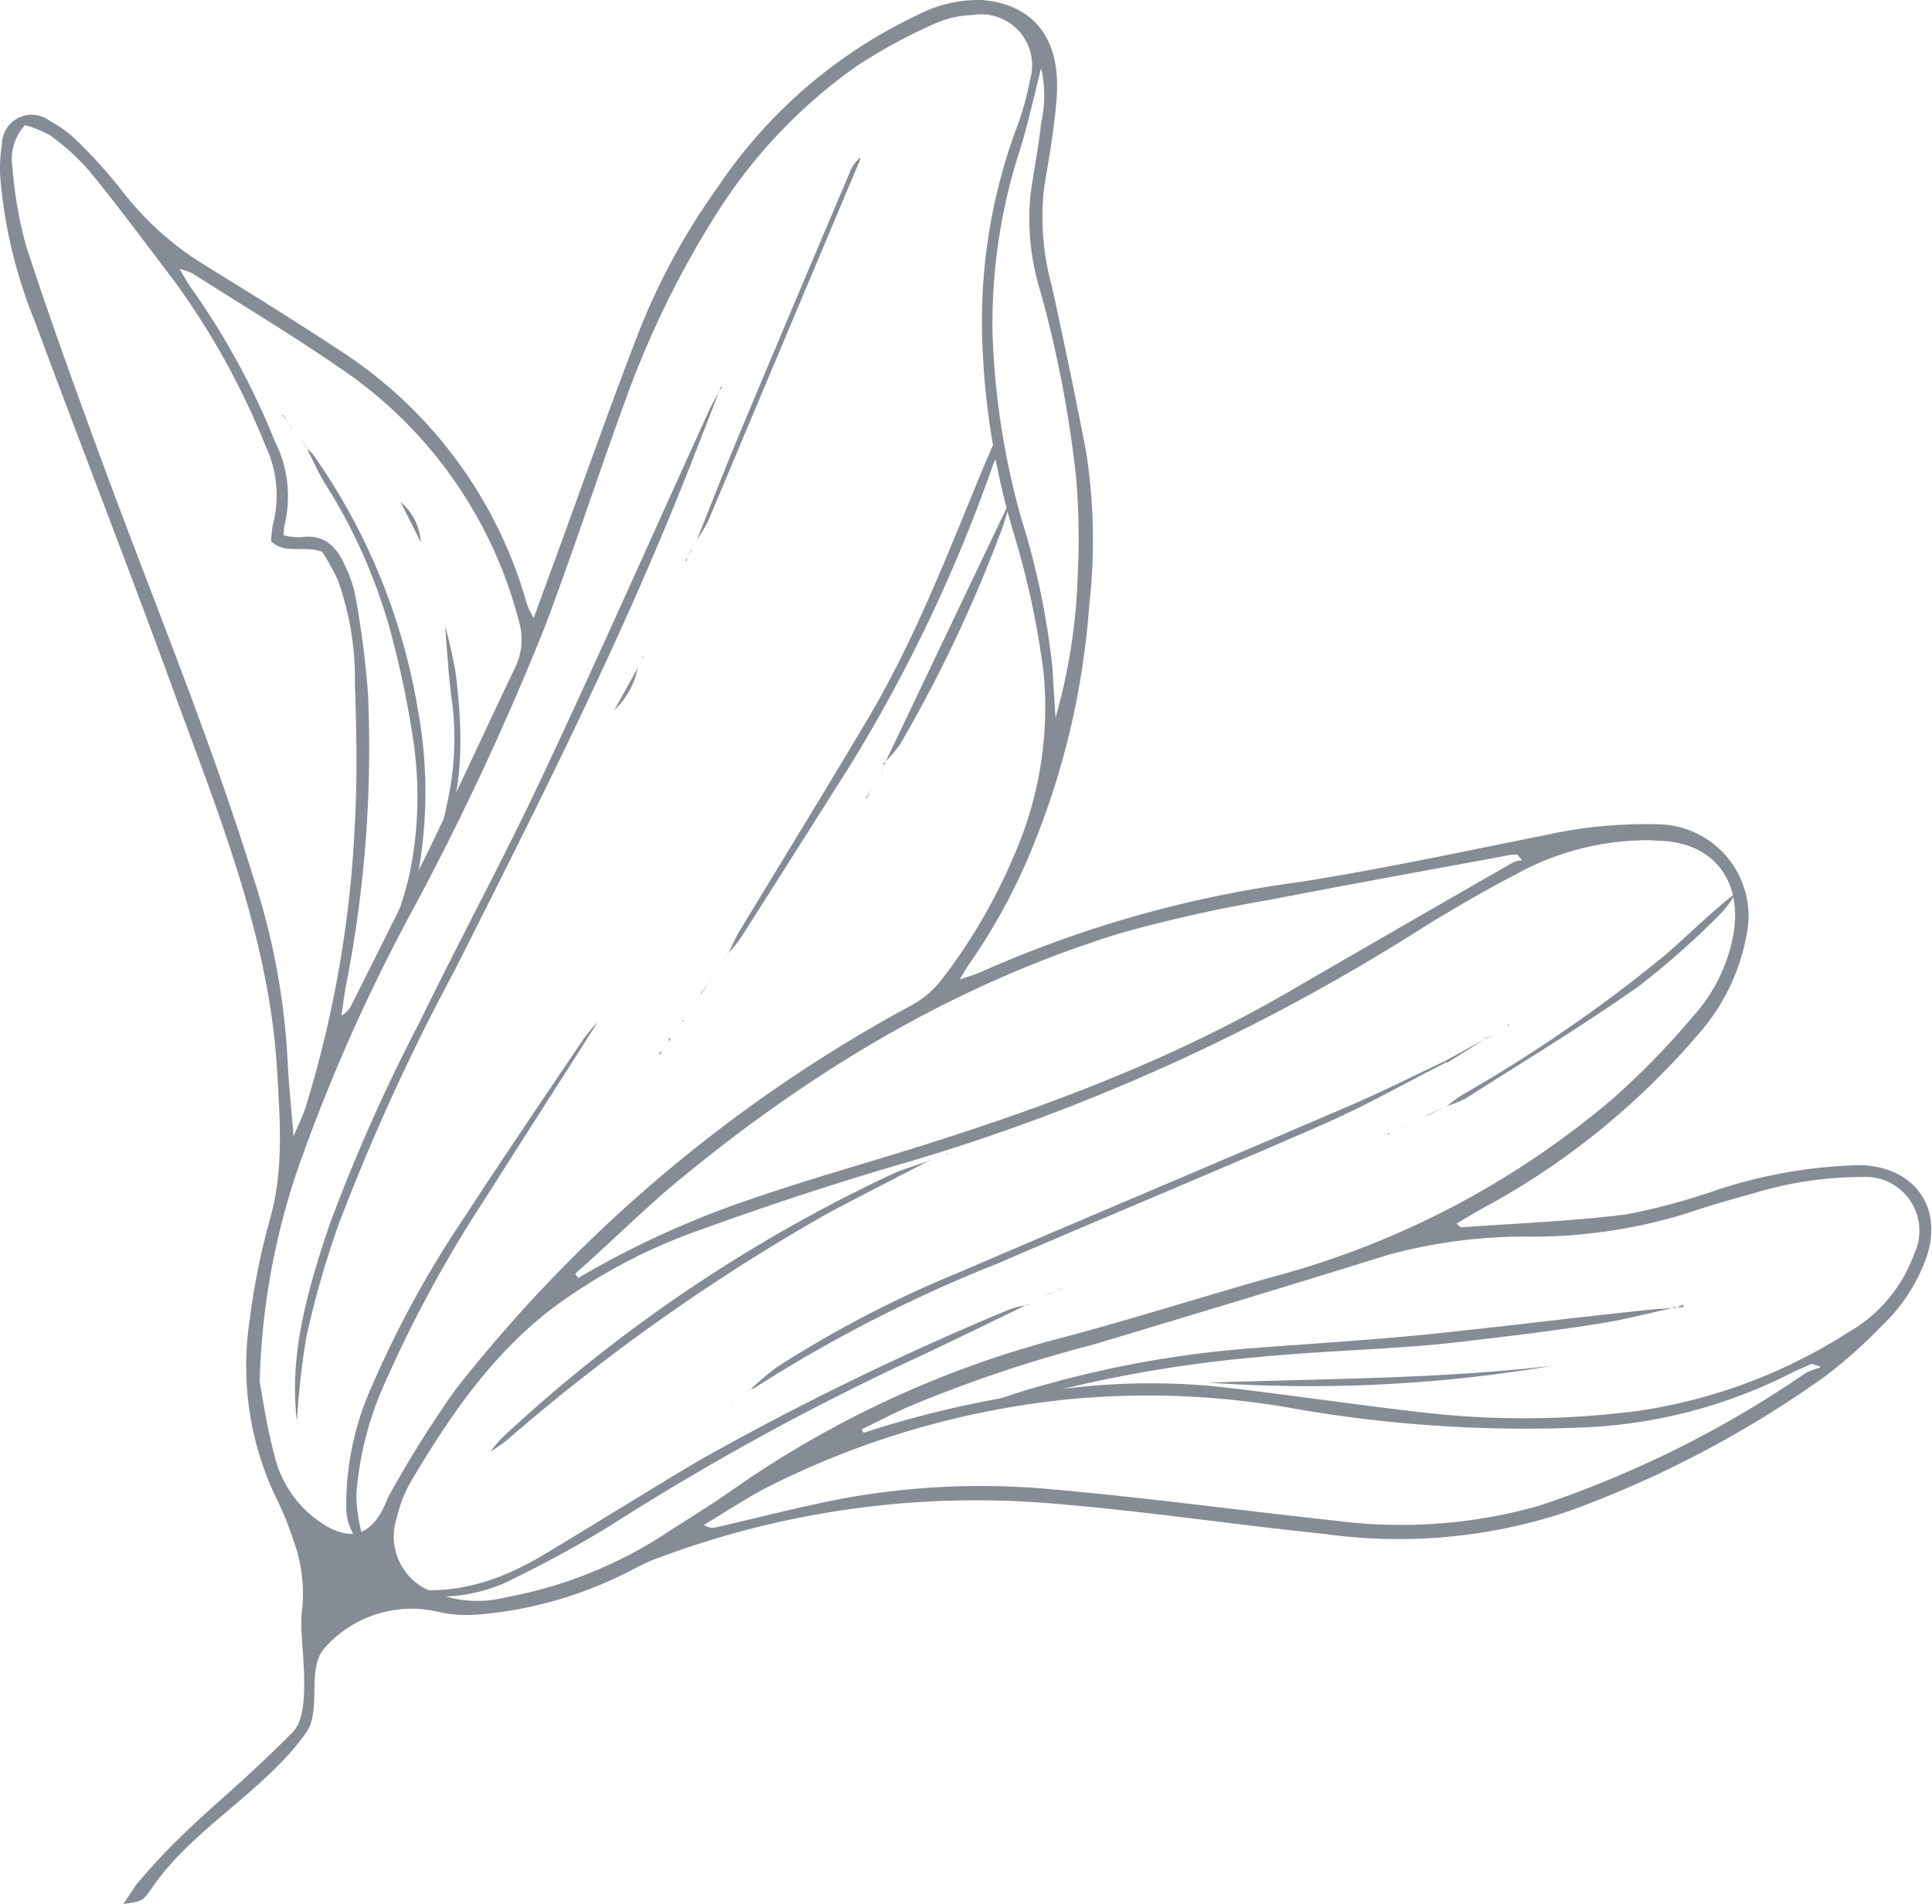<svg width="208" height="205" fill="none" xmlns="http://www.w3.org/2000/svg"><path d="M57.456 66.535l2.104-5.745c3.037-8.288 5.965-16.63 9.148-24.882a72.087 72.087 0 018.636-15.863 53.352 53.352 0 0121.535-18.48 14.016 14.016 0 016.989-1.554c5.635.53 8.379 4.39 7.885 10.593-.238 3.184-.805 6.367-1.335 9.533a27.97 27.97 0 00.841 10.74c1.281 5.89 2.525 11.782 3.659 17.692a61.584 61.584 0 01.348 16.612 84.781 84.781 0 01-5.617 24.828 64.707 64.707 0 01-7.19 13.631c-.33.439-.586.933-1.153 1.829 1.061-.366 1.72-.549 2.324-.823a124.605 124.605 0 0134.158-9.66c8.874-1.39 17.674-3.294 26.493-5.05a49.677 49.677 0 0111.966-1.19 9.898 9.898 0 019.752 12.113 22.063 22.063 0 01-5.288 10.648 81.102 81.102 0 01-23.419 18.772l-2.488 1.464c.311.256.421.42.512.402 5.928-.421 11.893-.659 17.784-1.39a69.451 69.451 0 009.532-2.562 53.188 53.188 0 0115.588-2.744c5.91.128 9.148 4.629 7.081 10.209a18.81 18.81 0 01-4.611 7.007 53.889 53.889 0 01-6.147 5.489 115.066 115.066 0 01-27.883 14.637 57.38 57.38 0 01-25.981 2.378c-10.227-1.042-20.4-2.616-30.664-3.384a97.451 97.451 0 00-40.965 5.891c-1.83.622-3.33 1.61-5.031 2.342a43.044 43.044 0 01-14.363 3.805 14.197 14.197 0 01-4.318-.237 12.492 12.492 0 00-12.313 3.769c-2.085 2.122-.36 6.679-2.025 9.145-4.39 6.257-12.246 10.377-16.564 16.67-1.08 1.574-1.134 1.537-3.147 1.83l1.354-2.049c5.857-6.951 9.592-9.089 16.87-16.451 2.3-2.328.626-10.087.97-12.813a16.686 16.686 0 00-.97-8.06 32.472 32.472 0 00-1.83-4.446 32.824 32.824 0 01-2.8-19.065 73.987 73.987 0 012.25-11.087c1.41-5.178 1.007-10.356.714-15.57-.823-14.472-6.275-27.664-11.142-41.02C13.838 61.083 8.642 47.82 3.702 34.481A52.84 52.84 0 01.043 19.313a16.704 16.704 0 01.165-3.824 3.202 3.202 0 015.178-2.451 12.37 12.37 0 012.909 2.122 54.393 54.393 0 014.684 5.178 32.804 32.804 0 008.873 8.087c4.849 3 9.715 6 14.49 9.148a47.918 47.918 0 0120.328 27.26c.096.307.212.606.347.897.134.275.28.544.44.805zm-29.53 82.04c.33 1.83.787 4.995 1.629 8.16a12.096 12.096 0 004.39 6.77c2.635 1.994 5.672 2.963 7.648-1.83.144-.375.321-.737.531-1.08a119.487 119.487 0 016.916-10.977 157.347 157.347 0 0149.107-41.386 10.464 10.464 0 003.238-2.763 59.794 59.794 0 007.758-13.3 39.524 39.524 0 003.201-19.816 90.897 90.897 0 00-3.238-15.039 81.862 81.862 0 01-3.385-21.882 59.885 59.885 0 013.659-21.48 30.275 30.275 0 001.501-5.324 5.496 5.496 0 00-1.136-5.23 5.488 5.488 0 00-5.048-1.777 10.72 10.72 0 00-3.952.878 57.856 57.856 0 00-8.453 4.574 56.041 56.041 0 00-15.058 15.79 102.463 102.463 0 00-10.1 20.784c-2.89 7.922-5.488 15.936-8.452 23.785a298.821 298.821 0 01-14.637 31.25 193.415 193.415 0 00-12.039 27.334 76.842 76.842 0 00-4.043 22.65l-.037-.091zm149.607-58.108a29.418 29.418 0 00-14.307 3.659c-3.275 1.701-6.477 3.567-9.624 5.489a219.149 219.149 0 01-55.73 25.468c-7.556 2.177-15.04 4.647-22.43 7.318a60.016 60.016 0 00-15.937 8.435c-6.66 5.086-11.252 11.874-15.423 18.954a14.535 14.535 0 00-1.372 3.66 6.348 6.348 0 003.988 7.995 12.404 12.404 0 007.794.531 47.073 47.073 0 0016.32-6.313c2.543-1.683 5.178-3.256 7.685-4.994a109.879 109.879 0 0135.183-16.467c7.849-2.049 15.57-4.537 23.382-6.733a93.682 93.682 0 0036.593-19.192 84.686 84.686 0 008.58-8.801 17.858 17.858 0 004.428-9.148c.86-5.763-2.397-9.733-8.233-9.806l-.897-.055zm-84.839 63.359l.293.439a110.305 110.305 0 0119.357-4.428 74.628 74.628 0 0118.498-.567c7.812.878 15.606 2.068 23.419 2.928a95.365 95.365 0 0022.138-.293 57.51 57.51 0 0022.705-8.526 15.85 15.85 0 006.971-8.361 5.8 5.8 0 00-5.653-8.289 40.08 40.08 0 00-11.874 1.83c-2.489.659-4.94 1.409-7.319 2.196a56.406 56.406 0 01-16.466 2.396 55.44 55.44 0 00-15.479 2.013c-10.502 3.275-21.04 6.44-31.561 9.605a146.617 146.617 0 00-19.87 6.678c-1.7.751-3.402 1.629-5.122 2.47l-.037-.091zM2.696 13.476a5.38 5.38 0 00-1.354 4.538c.214 2.878.71 5.727 1.482 8.508C5.367 34.298 8.148 42 10.984 49.685c5.489 14.91 11.6 29.621 16.302 44.825a75.713 75.713 0 013.66 19.339c.109 2.635.402 5.269.658 8.508.567-1.373.988-2.196 1.28-3.074a121.95 121.95 0 005.325-30.737c.274-4.977.164-9.972 0-14.948a31.634 31.634 0 00-1.83-11.124 24.833 24.833 0 00-1.701-3.074c-2.123-.695-3.952.31-5.49-1.116a10.55 10.55 0 01.202-1.83 12.496 12.496 0 00-.805-8.453 82.127 82.127 0 00-9.77-17.674c-3.019-3.952-5.965-7.977-9.148-11.855a24.48 24.48 0 00-4.245-3.88 11.822 11.822 0 00-2.726-1.115zm59.188 123.609l.366.512a99.408 99.408 0 0117.692-8.178c5.233-1.83 10.539-3.385 15.845-4.995 14.856-4.537 29.419-9.77 42.922-17.619a5388.221 5388.221 0 0124.242-13.978 3.51 3.51 0 01.915-.201l-.512-.604c-.384 0-.787 0-1.153.11-8.526 1.573-17.052 3.11-25.614 4.775a155.9 155.9 0 00-15.954 3.568c-18.297 5.635-34.232 15.405-48.778 27.627-3.421 2.982-6.623 6.129-9.971 9.074v-.091zm134.073 10.063a5.318 5.318 0 00-.933-.293c-.585.256-1.171.512-1.829.805a54.236 54.236 0 01-23.364 6.056 144.25 144.25 0 01-30.482-2.049 89.105 89.105 0 00-25.157-.915 92.554 92.554 0 00-31.45 9.313c-2.397 1.226-4.63 2.744-6.953 4.116a1.593 1.593 0 001.354.257c4.373-1.007 8.727-2.141 13.118-3.001a82.336 82.336 0 0122.815-1.098c10.228.897 20.419 2.287 30.646 3.385a54.547 54.547 0 0021.955-1.592 114.737 114.737 0 0028.817-14.362c.476-.207.965-.385 1.463-.531v-.091zM30.561 57.643a7.082 7.082 0 001.83.202c2.561-.384 3.897 1.06 4.793 3.147a13.335 13.335 0 011.08 3.183 101.39 101.39 0 011.353 10.484 131.953 131.953 0 01-2.286 31.03c-.238 1.189-.385 2.415-.568 3.659.53-.3.944-.771 1.171-1.335 2.763-5.489 5.49-10.978 8.288-16.613 3.129-6.514 6.166-13.082 9.276-19.614a6.86 6.86 0 00.366-4.903 47.094 47.094 0 00-19.54-27.444c-5.104-3.513-10.428-6.697-15.643-10.026a8.478 8.478 0 00-1.354-.458c.512.842.769 1.336 1.098 1.83a79.774 79.774 0 019.148 16.686 13.173 13.173 0 011.043 9.148c-.054.37-.073.743-.055 1.116v-.092zm83.082 19.614a62.484 62.484 0 002.379-15.186 78.956 78.956 0 00-.165-10.612 125.07 125.07 0 00-3.86-20.125 26.377 26.377 0 01-1.043-10.484c.347-2.543.878-5.068 1.134-7.611a13.08 13.08 0 000-5.891c-.75 2.927-1.372 5.818-2.232 8.635a60.583 60.583 0 00-3 19.815 82.904 82.904 0 003.073 19.943 83.32 83.32 0 013.385 16.228c.092 1.793.22 3.586.329 5.38v-.092z" fill="#868C96"/><path d="M77.658 41.577c-1.555 3.952-3.073 7.923-4.665 11.856-7.062 17.455-15.57 34.214-24.023 51.01a230.826 230.826 0 00-12.532 27.444 100.623 100.623 0 00-3.44 11.984 81.417 81.417 0 00-1.025 9.148c-.896-7.008 1.116-14.088 3.495-21.132a190.372 190.372 0 019.77-21.955c4.281-8.819 8.965-17.437 13.136-26.31 6.148-13.082 11.984-26.31 17.985-39.465.385-.841.897-1.628 1.354-2.451l-.055-.129zm102.51 99.24c-2.946.641-5.873 1.428-8.855 1.83-4.666.732-9.368 1.281-14.052 1.83-2.067.256-4.153.42-6.239.567-5.196.366-10.428.567-15.625 1.079a141.917 141.917 0 00-28.285 5.398c-.531.164-1.08.329-1.629.457 0 0-.219-.11-.768-.402 2.799-.897 5.251-1.83 7.758-2.47 7.101-2 14.381-3.306 21.735-3.898 6.239-.494 12.496-.859 18.717-1.463 8.069-.805 16.101-1.83 24.151-2.671 1.043-.128 2.086-.165 3.129-.238l-.037-.019zm-69.489-.402c-3.952 1.921-7.904 3.86-11.892 5.727a281.74 281.74 0 00-33.354 18.296 127.134 127.134 0 01-11.216 6.056 17.537 17.537 0 01-9.44 1.226 5.028 5.028 0 01-2.16-.86c5.984 1.171 11.271-.622 16.248-3.66 5.489-3.293 10.977-6.733 16.466-9.989a312.727 312.727 0 0133.354-16.229c.673-.228 1.365-.4 2.067-.512l-.073-.055zm-29.877 9.184a30.357 30.357 0 012.891-2.433 120.435 120.435 0 0119.394-10.099c13.923-5.983 27.883-11.856 41.806-17.839 3.659-1.555 7.117-3.312 10.667-4.977l.128.147c-4.354 2.195-8.599 4.629-13.063 6.586-11.655 5.105-23.438 9.972-35.129 15.022a153.811 153.811 0 00-26.255 13.429 1.31 1.31 0 01-.475.128l.036.036zm-16.448-39.556c-4.007 6.294-8.032 12.57-12.039 18.882a137.441 137.441 0 00-11.49 21.388 35.701 35.701 0 00-2.47 10.74c.045 1.353.241 2.697.586 4.007 0 .347 0 .713.164 1.5a5.944 5.944 0 01-1.83-4.464 31.105 31.105 0 012.654-12.606 112.26 112.26 0 0110.209-18.644c4.153-6.385 8.453-12.697 12.716-19.028.481-.64 1-1.251 1.555-1.83l-.055.055zm14.014-7.3c.421-.86.787-1.738 1.281-2.543 4.61-7.63 9.295-15.222 13.832-22.888 5.086-8.6 8.636-17.912 12.441-27.115.385-.933.805-1.83 1.336-3.11a2.85 2.85 0 01-.256 2.708A167.39 167.39 0 0191.56 82.362c-3.952 6.239-7.904 12.496-11.874 18.716-.41.576-.863 1.121-1.354 1.629l.036.036zM32.94 48.24c.262.177.502.386.713.621a66.524 66.524 0 0111.38 27.81 48.922 48.922 0 01-.128 17.949 13.744 13.744 0 01-2.872 6.404c.677-2.287 1.518-4.538 2.049-6.862a41.35 41.35 0 00.384-14.636c-.61-4.036-1.46-8.031-2.543-11.966a58.548 58.548 0 00-6.97-15.552c-.733-1.226-1.318-2.543-1.977-3.824l-.036.055zm19.833 108.111a14.51 14.51 0 011.372-1.629 162.825 162.825 0 0141.861-28.285c1.3-.586 2.671-.97 4.025-1.464-3.53 1.83-7.099 3.659-10.593 5.489a212.008 212.008 0 00-34.763 24.517c-.616.484-1.258.936-1.92 1.354l.017.018zm22.193-98.085c1.61-4.026 3.183-8.05 4.848-12.04 3.842-9.172 7.703-18.32 11.581-27.443.237-.71.66-1.341 1.226-1.83 0 .238-.128.476-.22.714a73014.505 73014.505 0 00-16.155 38.421c-.39.765-.836 1.498-1.335 2.196l.055-.018zm80.685 60.907c.641-.457 1.244-.969 1.921-1.372a158.972 158.972 0 0021.608-14.893c2.543-2.196 4.922-4.592 7.684-6.751a11.997 11.997 0 01-1.463 2.067 90.09 90.09 0 01-8.984 7.977c-6.037 4.245-12.368 8.087-18.607 12.057-.702.363-1.437.658-2.195.879l.036.036zm-60.468-36.83l13.283-27.847h.182c-.311.952-.567 1.94-.933 2.873a150.81 150.81 0 01-10.813 22.779 14.955 14.955 0 01-1.83 2.104l.11.091zm72.049 64.695a156.663 156.663 0 01-37.122 1.83c12.459-.439 24.864-.385 37.122-1.83zM47.85 67.14a53.226 53.226 0 011.208 5.342c.805 6.568.988 13.1-1.976 19.32.147-.823.275-1.665.458-2.506.183-.842.402-1.83.603-2.818.795-3.528.98-7.167.55-10.758-.421-2.854-.55-5.763-.806-8.636l-.036.055zm-4.756-13.12a6.185 6.185 0 012.214 4.374c-.732-1.464-1.464-2.928-2.214-4.391v.018zm25.578 17.84a8.636 8.636 0 01-2.544 4.61l2.562-4.61h-.018z" fill="#868C96"/><path d="M155.56 114.252l4.354-2.397-4.117 2.579-.237-.182zM77.93 42.44c.274-1.007.53-2.013.804-3.02l-.805 3.001v.019zm2.817 107.123l-1.958 1.39 1.958-1.408v.018zm72.983-29.475l1.83-.915-1.939.897.109.018zm26.475 20.784l1.024-.402v.274h-1.116l.092.128zM78.332 102.707l-.97 1.427.952-1.427h.018zm-1.903 2.872l.988-1.408-.988 1.39v.018zm-1.006 1.446c.33-.476.677-.952 1.006-1.446l-.933 1.446h-.073zM32.976 48.148l-.915-1.427.933 1.409-.018.018zm79.716 91.279l1.299-.494-1.299.457v.037zM94.36 84.356l.493-.805-.493.805zM74.453 59.217l-.512.768.585-.768h-.073zm-.53.86l-.11.31h.146a.7.7 0 000-.182l-.036-.128z" fill="#868C96"/><path d="M159.914 111.855l1.043-.403-1.098.366.055.037zM94.853 83.55l.33-1.207-.311 1.208h-.019zm-1.573 2.27l.512-.86-.44.896-.072-.036zM69.239 70.853v-.22l-.128.184.128.036zm-.513 1.043c.183-.347.348-.695.513-1.043l-.513 1.043zm42.009 68.574l.841-.604-.841.585v.019zM31.457 46.172l-.384-.86c.11.293.238.585.366.878l.018-.018zm81.18 93.2l-1.116.457 1.116-.439v-.018zm1.354-.439l.659-.311-.714.293.055.018zm-13.96-13.96l.128-.11h-.183l.055.11zm2.031-.713l-.165.018.037-.11.128.092zm47.643-2.251h-.293v.165l.238-.165h.055zm.951-.585l-.951.494.951-.494zm.97-.403l-.97.494.97-.476v-.018zm.037.037l.951-.531-.933.531h-.018zm2.012-1.025l-1.116.457 1.116-.439v-.018zm-79.167-60.67l.458-1.097-.458 1.097zM32.061 46.72l-.604-.548.604.549zm-1.518-1.957l.494.586-.53-.531.036-.055z" fill="#868C96"/><path d="M30.543 44.781l-.147-.146v.165h.146v-.019zm48.21-5.361l.073-.018-.146.018h.073zM51.82 157.394l.458-.549-.457.53v.019zm.458-.549l.495-.494-.495.494zm26.53-5.891l-.055.164.091-.11-.036-.054zm-7.703-37.599h-.201l.22.22v-.202l-.019-.018zm0 0h.164l-.182-.201v.183l.018.018zm.988-1.445h-.183l.201.201v-.183l-.018-.018zm0 0h.165l-.201-.165v.165h.036zm90.291-1.464h.146l-.183-.183v.165l.037.018zm-88.864-.439l.128-.165h-.146v.147l.018.018zm19.796-24.206l-.11.165h.147v-.147l-.037-.018zm.476-.841l.567-.604-.548.604h-.019z" fill="#868C96"/></svg>